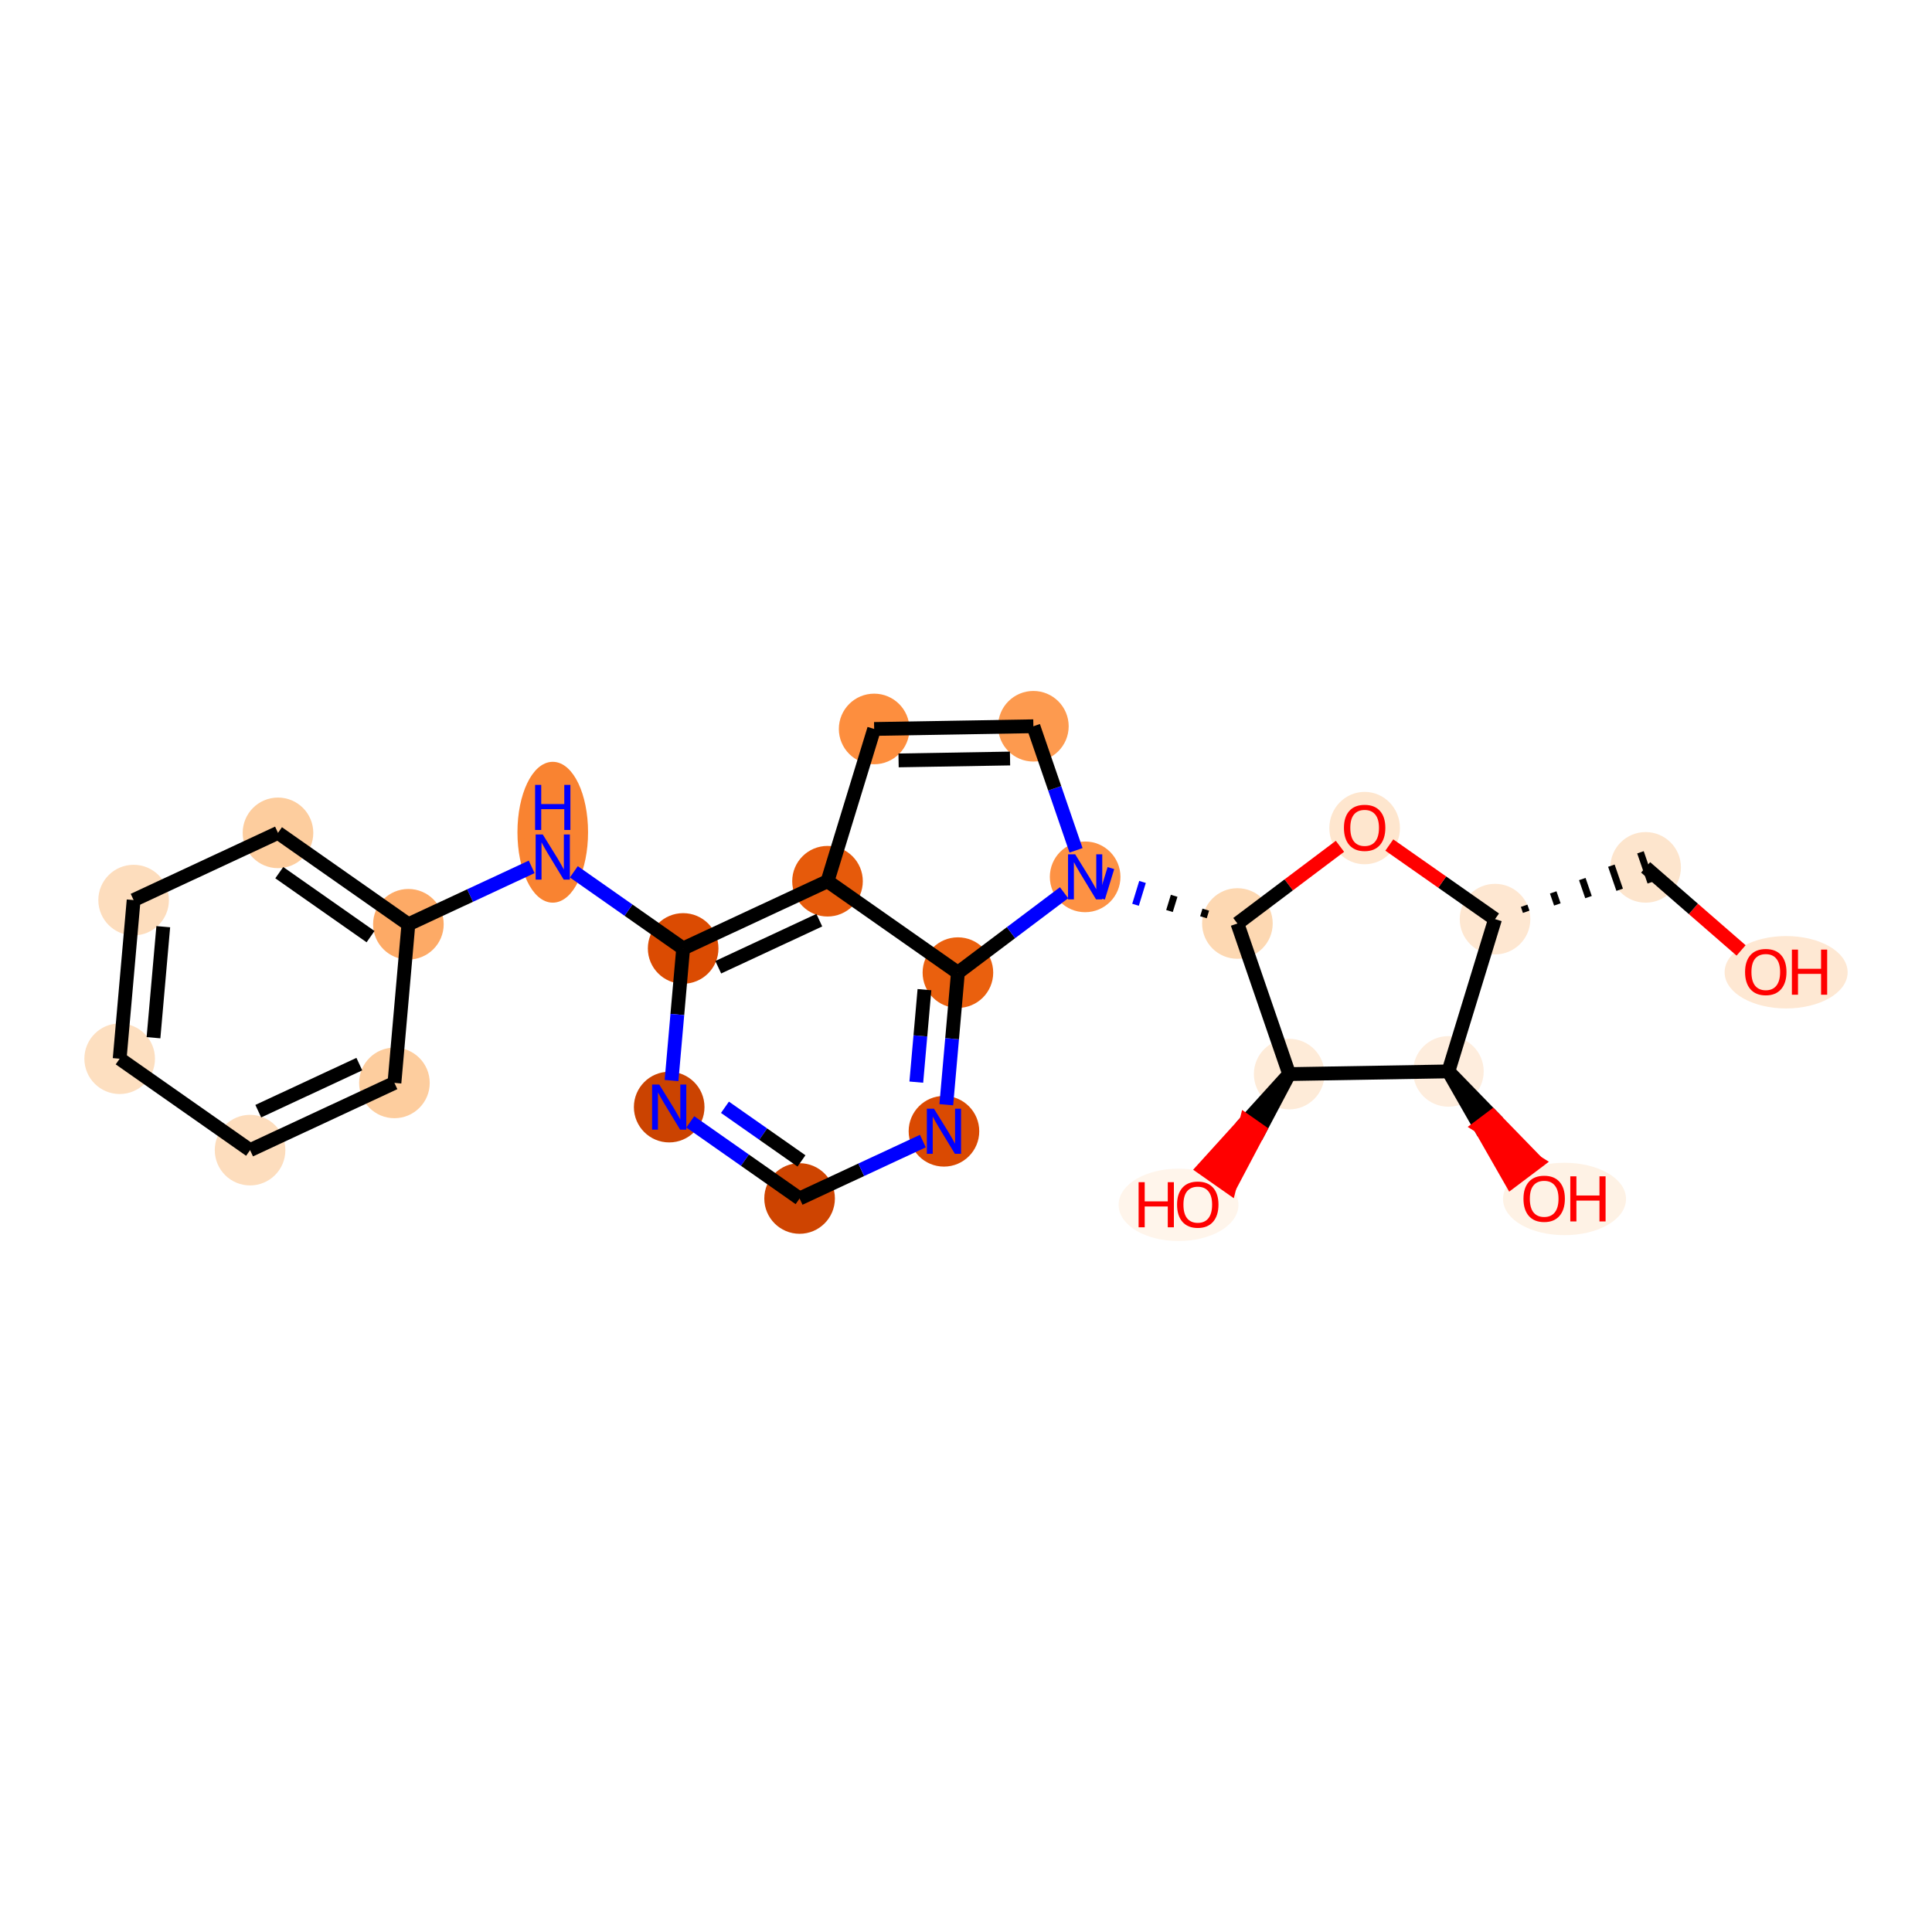 <?xml version='1.0' encoding='iso-8859-1'?>
<svg version='1.1' baseProfile='full'
              xmlns='http://www.w3.org/2000/svg'
                      xmlns:rdkit='http://www.rdkit.org/xml'
                      xmlns:xlink='http://www.w3.org/1999/xlink'
                  xml:space='preserve'
width='280px' height='280px' viewBox='0 0 280 280'>
<!-- END OF HEADER -->
<rect style='opacity:1.0;fill:#FFFFFF;stroke:none' width='280' height='280' x='0' y='0'> </rect>
<ellipse cx='258.858' cy='140.906' rx='8.414' ry='4.746'  style='fill:#FEE8D3;fill-rule:evenodd;stroke:#FEE8D3;stroke-width:1.0px;stroke-linecap:butt;stroke-linejoin:miter;stroke-opacity:1' />
<ellipse cx='238.498' cy='125.705' rx='4.616' ry='4.616'  style='fill:#FDE5CD;fill-rule:evenodd;stroke:#FDE5CD;stroke-width:1.0px;stroke-linecap:butt;stroke-linejoin:miter;stroke-opacity:1' />
<ellipse cx='216.673' cy='133.207' rx='4.616' ry='4.616'  style='fill:#FEE7D1;fill-rule:evenodd;stroke:#FEE7D1;stroke-width:1.0px;stroke-linecap:butt;stroke-linejoin:miter;stroke-opacity:1' />
<ellipse cx='197.774' cy='120.011' rx='4.616' ry='4.746'  style='fill:#FEE6CE;fill-rule:evenodd;stroke:#FEE6CE;stroke-width:1.0px;stroke-linecap:butt;stroke-linejoin:miter;stroke-opacity:1' />
<ellipse cx='179.335' cy='133.84' rx='4.616' ry='4.616'  style='fill:#FDD8B2;fill-rule:evenodd;stroke:#FDD8B2;stroke-width:1.0px;stroke-linecap:butt;stroke-linejoin:miter;stroke-opacity:1' />
<ellipse cx='157.267' cy='127.081' rx='4.616' ry='4.622'  style='fill:#FD9244;fill-rule:evenodd;stroke:#FD9244;stroke-width:1.0px;stroke-linecap:butt;stroke-linejoin:miter;stroke-opacity:1' />
<ellipse cx='149.765' cy='105.255' rx='4.616' ry='4.616'  style='fill:#FD9A4F;fill-rule:evenodd;stroke:#FD9A4F;stroke-width:1.0px;stroke-linecap:butt;stroke-linejoin:miter;stroke-opacity:1' />
<ellipse cx='126.689' cy='105.646' rx='4.616' ry='4.616'  style='fill:#FD8E3E;fill-rule:evenodd;stroke:#FD8E3E;stroke-width:1.0px;stroke-linecap:butt;stroke-linejoin:miter;stroke-opacity:1' />
<ellipse cx='119.93' cy='127.713' rx='4.616' ry='4.616'  style='fill:#E65A0B;fill-rule:evenodd;stroke:#E65A0B;stroke-width:1.0px;stroke-linecap:butt;stroke-linejoin:miter;stroke-opacity:1' />
<ellipse cx='99.008' cy='137.456' rx='4.616' ry='4.616'  style='fill:#DB4B02;fill-rule:evenodd;stroke:#DB4B02;stroke-width:1.0px;stroke-linecap:butt;stroke-linejoin:miter;stroke-opacity:1' />
<ellipse cx='80.109' cy='120.614' rx='4.616' ry='9.706'  style='fill:#F98331;fill-rule:evenodd;stroke:#F98331;stroke-width:1.0px;stroke-linecap:butt;stroke-linejoin:miter;stroke-opacity:1' />
<ellipse cx='59.187' cy='133.952' rx='4.616' ry='4.616'  style='fill:#FDAA66;fill-rule:evenodd;stroke:#FDAA66;stroke-width:1.0px;stroke-linecap:butt;stroke-linejoin:miter;stroke-opacity:1' />
<ellipse cx='40.288' cy='120.705' rx='4.616' ry='4.616'  style='fill:#FDCD9E;fill-rule:evenodd;stroke:#FDCD9E;stroke-width:1.0px;stroke-linecap:butt;stroke-linejoin:miter;stroke-opacity:1' />
<ellipse cx='19.366' cy='130.448' rx='4.616' ry='4.616'  style='fill:#FDDDBD;fill-rule:evenodd;stroke:#FDDDBD;stroke-width:1.0px;stroke-linecap:butt;stroke-linejoin:miter;stroke-opacity:1' />
<ellipse cx='17.343' cy='153.438' rx='4.616' ry='4.616'  style='fill:#FDDFC0;fill-rule:evenodd;stroke:#FDDFC0;stroke-width:1.0px;stroke-linecap:butt;stroke-linejoin:miter;stroke-opacity:1' />
<ellipse cx='36.242' cy='166.686' rx='4.616' ry='4.616'  style='fill:#FDDDBD;fill-rule:evenodd;stroke:#FDDDBD;stroke-width:1.0px;stroke-linecap:butt;stroke-linejoin:miter;stroke-opacity:1' />
<ellipse cx='57.164' cy='156.943' rx='4.616' ry='4.616'  style='fill:#FDCD9E;fill-rule:evenodd;stroke:#FDCD9E;stroke-width:1.0px;stroke-linecap:butt;stroke-linejoin:miter;stroke-opacity:1' />
<ellipse cx='96.984' cy='160.447' rx='4.616' ry='4.622'  style='fill:#CB4301;fill-rule:evenodd;stroke:#CB4301;stroke-width:1.0px;stroke-linecap:butt;stroke-linejoin:miter;stroke-opacity:1' />
<ellipse cx='115.883' cy='173.694' rx='4.616' ry='4.616'  style='fill:#CE4401;fill-rule:evenodd;stroke:#CE4401;stroke-width:1.0px;stroke-linecap:butt;stroke-linejoin:miter;stroke-opacity:1' />
<ellipse cx='136.805' cy='163.951' rx='4.616' ry='4.622'  style='fill:#DA4A02;fill-rule:evenodd;stroke:#DA4A02;stroke-width:1.0px;stroke-linecap:butt;stroke-linejoin:miter;stroke-opacity:1' />
<ellipse cx='138.828' cy='140.961' rx='4.616' ry='4.616'  style='fill:#EA600E;fill-rule:evenodd;stroke:#EA600E;stroke-width:1.0px;stroke-linecap:butt;stroke-linejoin:miter;stroke-opacity:1' />
<ellipse cx='186.838' cy='155.666' rx='4.616' ry='4.616'  style='fill:#FEEBD8;fill-rule:evenodd;stroke:#FEEBD8;stroke-width:1.0px;stroke-linecap:butt;stroke-linejoin:miter;stroke-opacity:1' />
<ellipse cx='170.802' cy='174.615' rx='8.186' ry='4.746'  style='fill:#FFF5EB;fill-rule:evenodd;stroke:#FFF5EB;stroke-width:1.0px;stroke-linecap:butt;stroke-linejoin:miter;stroke-opacity:1' />
<ellipse cx='209.914' cy='155.275' rx='4.616' ry='4.616'  style='fill:#FEEDDD;fill-rule:evenodd;stroke:#FEEDDD;stroke-width:1.0px;stroke-linecap:butt;stroke-linejoin:miter;stroke-opacity:1' />
<ellipse cx='226.743' cy='173.764' rx='8.414' ry='4.746'  style='fill:#FEF2E5;fill-rule:evenodd;stroke:#FEF2E5;stroke-width:1.0px;stroke-linecap:butt;stroke-linejoin:miter;stroke-opacity:1' />
<path class='bond-0 atom-0 atom-1' d='M 252.332,137.742 L 245.415,131.723' style='fill:none;fill-rule:evenodd;stroke:#FF0000;stroke-width:2.0px;stroke-linecap:butt;stroke-linejoin:miter;stroke-opacity:1' />
<path class='bond-0 atom-0 atom-1' d='M 245.415,131.723 L 238.498,125.705' style='fill:none;fill-rule:evenodd;stroke:#000000;stroke-width:2.0px;stroke-linecap:butt;stroke-linejoin:miter;stroke-opacity:1' />
<path class='bond-1 atom-2 atom-1' d='M 221.188,132.143 L 220.888,131.27' style='fill:none;fill-rule:evenodd;stroke:#000000;stroke-width:1.0px;stroke-linecap:butt;stroke-linejoin:miter;stroke-opacity:1' />
<path class='bond-1 atom-2 atom-1' d='M 225.703,131.079 L 225.103,129.333' style='fill:none;fill-rule:evenodd;stroke:#000000;stroke-width:1.0px;stroke-linecap:butt;stroke-linejoin:miter;stroke-opacity:1' />
<path class='bond-1 atom-2 atom-1' d='M 230.218,130.015 L 229.318,127.396' style='fill:none;fill-rule:evenodd;stroke:#000000;stroke-width:1.0px;stroke-linecap:butt;stroke-linejoin:miter;stroke-opacity:1' />
<path class='bond-1 atom-2 atom-1' d='M 234.733,128.951 L 233.533,125.459' style='fill:none;fill-rule:evenodd;stroke:#000000;stroke-width:1.0px;stroke-linecap:butt;stroke-linejoin:miter;stroke-opacity:1' />
<path class='bond-1 atom-2 atom-1' d='M 239.249,127.887 L 237.748,123.522' style='fill:none;fill-rule:evenodd;stroke:#000000;stroke-width:1.0px;stroke-linecap:butt;stroke-linejoin:miter;stroke-opacity:1' />
<path class='bond-2 atom-2 atom-3' d='M 216.673,133.207 L 209.012,127.837' style='fill:none;fill-rule:evenodd;stroke:#000000;stroke-width:2.0px;stroke-linecap:butt;stroke-linejoin:miter;stroke-opacity:1' />
<path class='bond-2 atom-2 atom-3' d='M 209.012,127.837 L 201.351,122.467' style='fill:none;fill-rule:evenodd;stroke:#FF0000;stroke-width:2.0px;stroke-linecap:butt;stroke-linejoin:miter;stroke-opacity:1' />
<path class='bond-24 atom-23 atom-2' d='M 209.914,155.275 L 216.673,133.207' style='fill:none;fill-rule:evenodd;stroke:#000000;stroke-width:2.0px;stroke-linecap:butt;stroke-linejoin:miter;stroke-opacity:1' />
<path class='bond-3 atom-3 atom-4' d='M 194.197,122.653 L 186.766,128.246' style='fill:none;fill-rule:evenodd;stroke:#FF0000;stroke-width:2.0px;stroke-linecap:butt;stroke-linejoin:miter;stroke-opacity:1' />
<path class='bond-3 atom-3 atom-4' d='M 186.766,128.246 L 179.335,133.84' style='fill:none;fill-rule:evenodd;stroke:#000000;stroke-width:2.0px;stroke-linecap:butt;stroke-linejoin:miter;stroke-opacity:1' />
<path class='bond-4 atom-4 atom-5' d='M 174.751,131.832 L 174.413,132.936' style='fill:none;fill-rule:evenodd;stroke:#000000;stroke-width:1.0px;stroke-linecap:butt;stroke-linejoin:miter;stroke-opacity:1' />
<path class='bond-4 atom-4 atom-5' d='M 170.167,129.825 L 169.491,132.032' style='fill:none;fill-rule:evenodd;stroke:#000000;stroke-width:1.0px;stroke-linecap:butt;stroke-linejoin:miter;stroke-opacity:1' />
<path class='bond-4 atom-4 atom-5' d='M 165.583,127.817 L 164.569,131.128' style='fill:none;fill-rule:evenodd;stroke:#0000FF;stroke-width:1.0px;stroke-linecap:butt;stroke-linejoin:miter;stroke-opacity:1' />
<path class='bond-4 atom-4 atom-5' d='M 160.999,125.81 L 159.647,130.223' style='fill:none;fill-rule:evenodd;stroke:#0000FF;stroke-width:1.0px;stroke-linecap:butt;stroke-linejoin:miter;stroke-opacity:1' />
<path class='bond-20 atom-4 atom-21' d='M 179.335,133.84 L 186.838,155.666' style='fill:none;fill-rule:evenodd;stroke:#000000;stroke-width:2.0px;stroke-linecap:butt;stroke-linejoin:miter;stroke-opacity:1' />
<path class='bond-5 atom-5 atom-6' d='M 155.946,123.236 L 152.855,114.245' style='fill:none;fill-rule:evenodd;stroke:#0000FF;stroke-width:2.0px;stroke-linecap:butt;stroke-linejoin:miter;stroke-opacity:1' />
<path class='bond-5 atom-5 atom-6' d='M 152.855,114.245 L 149.765,105.255' style='fill:none;fill-rule:evenodd;stroke:#000000;stroke-width:2.0px;stroke-linecap:butt;stroke-linejoin:miter;stroke-opacity:1' />
<path class='bond-25 atom-20 atom-5' d='M 138.828,140.961 L 146.52,135.171' style='fill:none;fill-rule:evenodd;stroke:#000000;stroke-width:2.0px;stroke-linecap:butt;stroke-linejoin:miter;stroke-opacity:1' />
<path class='bond-25 atom-20 atom-5' d='M 146.52,135.171 L 154.212,129.381' style='fill:none;fill-rule:evenodd;stroke:#0000FF;stroke-width:2.0px;stroke-linecap:butt;stroke-linejoin:miter;stroke-opacity:1' />
<path class='bond-6 atom-6 atom-7' d='M 149.765,105.255 L 126.689,105.646' style='fill:none;fill-rule:evenodd;stroke:#000000;stroke-width:2.0px;stroke-linecap:butt;stroke-linejoin:miter;stroke-opacity:1' />
<path class='bond-6 atom-6 atom-7' d='M 146.382,109.929 L 130.228,110.203' style='fill:none;fill-rule:evenodd;stroke:#000000;stroke-width:2.0px;stroke-linecap:butt;stroke-linejoin:miter;stroke-opacity:1' />
<path class='bond-7 atom-7 atom-8' d='M 126.689,105.646 L 119.93,127.713' style='fill:none;fill-rule:evenodd;stroke:#000000;stroke-width:2.0px;stroke-linecap:butt;stroke-linejoin:miter;stroke-opacity:1' />
<path class='bond-8 atom-8 atom-9' d='M 119.93,127.713 L 99.008,137.456' style='fill:none;fill-rule:evenodd;stroke:#000000;stroke-width:2.0px;stroke-linecap:butt;stroke-linejoin:miter;stroke-opacity:1' />
<path class='bond-8 atom-8 atom-9' d='M 118.74,133.359 L 104.095,140.179' style='fill:none;fill-rule:evenodd;stroke:#000000;stroke-width:2.0px;stroke-linecap:butt;stroke-linejoin:miter;stroke-opacity:1' />
<path class='bond-26 atom-20 atom-8' d='M 138.828,140.961 L 119.93,127.713' style='fill:none;fill-rule:evenodd;stroke:#000000;stroke-width:2.0px;stroke-linecap:butt;stroke-linejoin:miter;stroke-opacity:1' />
<path class='bond-9 atom-9 atom-10' d='M 99.008,137.456 L 91.086,131.904' style='fill:none;fill-rule:evenodd;stroke:#000000;stroke-width:2.0px;stroke-linecap:butt;stroke-linejoin:miter;stroke-opacity:1' />
<path class='bond-9 atom-9 atom-10' d='M 91.086,131.904 L 83.165,126.351' style='fill:none;fill-rule:evenodd;stroke:#0000FF;stroke-width:2.0px;stroke-linecap:butt;stroke-linejoin:miter;stroke-opacity:1' />
<path class='bond-16 atom-9 atom-17' d='M 99.008,137.456 L 98.165,147.029' style='fill:none;fill-rule:evenodd;stroke:#000000;stroke-width:2.0px;stroke-linecap:butt;stroke-linejoin:miter;stroke-opacity:1' />
<path class='bond-16 atom-9 atom-17' d='M 98.165,147.029 L 97.323,156.602' style='fill:none;fill-rule:evenodd;stroke:#0000FF;stroke-width:2.0px;stroke-linecap:butt;stroke-linejoin:miter;stroke-opacity:1' />
<path class='bond-10 atom-10 atom-11' d='M 77.053,125.632 L 68.12,129.792' style='fill:none;fill-rule:evenodd;stroke:#0000FF;stroke-width:2.0px;stroke-linecap:butt;stroke-linejoin:miter;stroke-opacity:1' />
<path class='bond-10 atom-10 atom-11' d='M 68.12,129.792 L 59.187,133.952' style='fill:none;fill-rule:evenodd;stroke:#000000;stroke-width:2.0px;stroke-linecap:butt;stroke-linejoin:miter;stroke-opacity:1' />
<path class='bond-11 atom-11 atom-12' d='M 59.187,133.952 L 40.288,120.705' style='fill:none;fill-rule:evenodd;stroke:#000000;stroke-width:2.0px;stroke-linecap:butt;stroke-linejoin:miter;stroke-opacity:1' />
<path class='bond-11 atom-11 atom-12' d='M 53.703,135.745 L 40.474,126.471' style='fill:none;fill-rule:evenodd;stroke:#000000;stroke-width:2.0px;stroke-linecap:butt;stroke-linejoin:miter;stroke-opacity:1' />
<path class='bond-27 atom-16 atom-11' d='M 57.164,156.943 L 59.187,133.952' style='fill:none;fill-rule:evenodd;stroke:#000000;stroke-width:2.0px;stroke-linecap:butt;stroke-linejoin:miter;stroke-opacity:1' />
<path class='bond-12 atom-12 atom-13' d='M 40.288,120.705 L 19.366,130.448' style='fill:none;fill-rule:evenodd;stroke:#000000;stroke-width:2.0px;stroke-linecap:butt;stroke-linejoin:miter;stroke-opacity:1' />
<path class='bond-13 atom-13 atom-14' d='M 19.366,130.448 L 17.343,153.438' style='fill:none;fill-rule:evenodd;stroke:#000000;stroke-width:2.0px;stroke-linecap:butt;stroke-linejoin:miter;stroke-opacity:1' />
<path class='bond-13 atom-13 atom-14' d='M 23.661,134.301 L 22.245,150.394' style='fill:none;fill-rule:evenodd;stroke:#000000;stroke-width:2.0px;stroke-linecap:butt;stroke-linejoin:miter;stroke-opacity:1' />
<path class='bond-14 atom-14 atom-15' d='M 17.343,153.438 L 36.242,166.686' style='fill:none;fill-rule:evenodd;stroke:#000000;stroke-width:2.0px;stroke-linecap:butt;stroke-linejoin:miter;stroke-opacity:1' />
<path class='bond-15 atom-15 atom-16' d='M 36.242,166.686 L 57.164,156.943' style='fill:none;fill-rule:evenodd;stroke:#000000;stroke-width:2.0px;stroke-linecap:butt;stroke-linejoin:miter;stroke-opacity:1' />
<path class='bond-15 atom-15 atom-16' d='M 37.431,161.04 L 52.077,154.22' style='fill:none;fill-rule:evenodd;stroke:#000000;stroke-width:2.0px;stroke-linecap:butt;stroke-linejoin:miter;stroke-opacity:1' />
<path class='bond-17 atom-17 atom-18' d='M 100.04,162.589 L 107.962,168.142' style='fill:none;fill-rule:evenodd;stroke:#0000FF;stroke-width:2.0px;stroke-linecap:butt;stroke-linejoin:miter;stroke-opacity:1' />
<path class='bond-17 atom-17 atom-18' d='M 107.962,168.142 L 115.883,173.694' style='fill:none;fill-rule:evenodd;stroke:#000000;stroke-width:2.0px;stroke-linecap:butt;stroke-linejoin:miter;stroke-opacity:1' />
<path class='bond-17 atom-17 atom-18' d='M 105.066,160.475 L 110.611,164.362' style='fill:none;fill-rule:evenodd;stroke:#0000FF;stroke-width:2.0px;stroke-linecap:butt;stroke-linejoin:miter;stroke-opacity:1' />
<path class='bond-17 atom-17 atom-18' d='M 110.611,164.362 L 116.156,168.249' style='fill:none;fill-rule:evenodd;stroke:#000000;stroke-width:2.0px;stroke-linecap:butt;stroke-linejoin:miter;stroke-opacity:1' />
<path class='bond-18 atom-18 atom-19' d='M 115.883,173.694 L 124.816,169.534' style='fill:none;fill-rule:evenodd;stroke:#000000;stroke-width:2.0px;stroke-linecap:butt;stroke-linejoin:miter;stroke-opacity:1' />
<path class='bond-18 atom-18 atom-19' d='M 124.816,169.534 L 133.749,165.374' style='fill:none;fill-rule:evenodd;stroke:#0000FF;stroke-width:2.0px;stroke-linecap:butt;stroke-linejoin:miter;stroke-opacity:1' />
<path class='bond-19 atom-19 atom-20' d='M 137.143,160.106 L 137.986,150.534' style='fill:none;fill-rule:evenodd;stroke:#0000FF;stroke-width:2.0px;stroke-linecap:butt;stroke-linejoin:miter;stroke-opacity:1' />
<path class='bond-19 atom-19 atom-20' d='M 137.986,150.534 L 138.828,140.961' style='fill:none;fill-rule:evenodd;stroke:#000000;stroke-width:2.0px;stroke-linecap:butt;stroke-linejoin:miter;stroke-opacity:1' />
<path class='bond-19 atom-19 atom-20' d='M 132.798,156.83 L 133.388,150.129' style='fill:none;fill-rule:evenodd;stroke:#0000FF;stroke-width:2.0px;stroke-linecap:butt;stroke-linejoin:miter;stroke-opacity:1' />
<path class='bond-19 atom-19 atom-20' d='M 133.388,150.129 L 133.978,143.428' style='fill:none;fill-rule:evenodd;stroke:#000000;stroke-width:2.0px;stroke-linecap:butt;stroke-linejoin:miter;stroke-opacity:1' />
<path class='bond-21 atom-21 atom-22' d='M 186.838,155.666 L 180.629,162.512 L 182.519,163.836 Z' style='fill:#000000;fill-rule:evenodd;fill-opacity:1;stroke:#000000;stroke-width:2.0px;stroke-linecap:butt;stroke-linejoin:miter;stroke-opacity:1;' />
<path class='bond-21 atom-21 atom-22' d='M 180.629,162.512 L 178.201,172.007 L 174.421,169.358 Z' style='fill:#FF0000;fill-rule:evenodd;fill-opacity:1;stroke:#FF0000;stroke-width:2.0px;stroke-linecap:butt;stroke-linejoin:miter;stroke-opacity:1;' />
<path class='bond-21 atom-21 atom-22' d='M 180.629,162.512 L 182.519,163.836 L 178.201,172.007 Z' style='fill:#FF0000;fill-rule:evenodd;fill-opacity:1;stroke:#FF0000;stroke-width:2.0px;stroke-linecap:butt;stroke-linejoin:miter;stroke-opacity:1;' />
<path class='bond-22 atom-21 atom-23' d='M 186.838,155.666 L 209.914,155.275' style='fill:none;fill-rule:evenodd;stroke:#000000;stroke-width:2.0px;stroke-linecap:butt;stroke-linejoin:miter;stroke-opacity:1' />
<path class='bond-23 atom-23 atom-24' d='M 209.914,155.275 L 214.471,163.247 L 216.314,161.859 Z' style='fill:#000000;fill-rule:evenodd;fill-opacity:1;stroke:#000000;stroke-width:2.0px;stroke-linecap:butt;stroke-linejoin:miter;stroke-opacity:1;' />
<path class='bond-23 atom-23 atom-24' d='M 214.471,163.247 L 222.715,168.444 L 219.028,171.22 Z' style='fill:#FF0000;fill-rule:evenodd;fill-opacity:1;stroke:#FF0000;stroke-width:2.0px;stroke-linecap:butt;stroke-linejoin:miter;stroke-opacity:1;' />
<path class='bond-23 atom-23 atom-24' d='M 214.471,163.247 L 216.314,161.859 L 222.715,168.444 Z' style='fill:#FF0000;fill-rule:evenodd;fill-opacity:1;stroke:#FF0000;stroke-width:2.0px;stroke-linecap:butt;stroke-linejoin:miter;stroke-opacity:1;' />
<path  class='atom-0' d='M 252.909 140.873
Q 252.909 139.304, 253.684 138.427
Q 254.459 137.55, 255.909 137.55
Q 257.358 137.55, 258.134 138.427
Q 258.909 139.304, 258.909 140.873
Q 258.909 142.461, 258.124 143.366
Q 257.34 144.261, 255.909 144.261
Q 254.469 144.261, 253.684 143.366
Q 252.909 142.47, 252.909 140.873
M 255.909 143.523
Q 256.906 143.523, 257.441 142.858
Q 257.986 142.184, 257.986 140.873
Q 257.986 139.59, 257.441 138.944
Q 256.906 138.288, 255.909 138.288
Q 254.912 138.288, 254.367 138.935
Q 253.832 139.581, 253.832 140.873
Q 253.832 142.193, 254.367 142.858
Q 254.912 143.523, 255.909 143.523
' fill='#FF0000'/>
<path  class='atom-0' d='M 259.694 137.624
L 260.58 137.624
L 260.58 140.402
L 263.922 140.402
L 263.922 137.624
L 264.808 137.624
L 264.808 144.16
L 263.922 144.16
L 263.922 141.141
L 260.58 141.141
L 260.58 144.16
L 259.694 144.16
L 259.694 137.624
' fill='#FF0000'/>
<path  class='atom-3' d='M 194.774 119.978
Q 194.774 118.409, 195.549 117.532
Q 196.325 116.655, 197.774 116.655
Q 199.223 116.655, 199.999 117.532
Q 200.774 118.409, 200.774 119.978
Q 200.774 121.566, 199.99 122.471
Q 199.205 123.366, 197.774 123.366
Q 196.334 123.366, 195.549 122.471
Q 194.774 121.575, 194.774 119.978
M 197.774 122.628
Q 198.771 122.628, 199.306 121.963
Q 199.851 121.289, 199.851 119.978
Q 199.851 118.695, 199.306 118.049
Q 198.771 117.393, 197.774 117.393
Q 196.777 117.393, 196.232 118.04
Q 195.697 118.686, 195.697 119.978
Q 195.697 121.298, 196.232 121.963
Q 196.777 122.628, 197.774 122.628
' fill='#FF0000'/>
<path  class='atom-5' d='M 155.823 123.813
L 157.964 127.275
Q 158.177 127.616, 158.518 128.235
Q 158.86 128.853, 158.878 128.89
L 158.878 123.813
L 159.746 123.813
L 159.746 130.349
L 158.851 130.349
L 156.552 126.564
Q 156.284 126.121, 155.998 125.613
Q 155.721 125.105, 155.638 124.948
L 155.638 130.349
L 154.789 130.349
L 154.789 123.813
L 155.823 123.813
' fill='#0000FF'/>
<path  class='atom-10' d='M 78.664 120.941
L 80.806 124.403
Q 81.018 124.744, 81.36 125.363
Q 81.701 125.982, 81.72 126.018
L 81.72 120.941
L 82.588 120.941
L 82.588 127.477
L 81.692 127.477
L 79.394 123.692
Q 79.126 123.249, 78.84 122.741
Q 78.563 122.233, 78.48 122.077
L 78.48 127.477
L 77.63 127.477
L 77.63 120.941
L 78.664 120.941
' fill='#0000FF'/>
<path  class='atom-10' d='M 77.552 113.751
L 78.438 113.751
L 78.438 116.53
L 81.78 116.53
L 81.78 113.751
L 82.666 113.751
L 82.666 120.287
L 81.78 120.287
L 81.78 117.269
L 78.438 117.269
L 78.438 120.287
L 77.552 120.287
L 77.552 113.751
' fill='#0000FF'/>
<path  class='atom-17' d='M 95.54 157.179
L 97.681 160.641
Q 97.894 160.982, 98.235 161.601
Q 98.577 162.219, 98.595 162.256
L 98.595 157.179
L 99.463 157.179
L 99.463 163.715
L 98.568 163.715
L 96.269 159.93
Q 96.001 159.487, 95.715 158.979
Q 95.438 158.471, 95.355 158.314
L 95.355 163.715
L 94.506 163.715
L 94.506 157.179
L 95.54 157.179
' fill='#0000FF'/>
<path  class='atom-19' d='M 135.36 160.683
L 137.502 164.145
Q 137.714 164.487, 138.056 165.105
Q 138.398 165.724, 138.416 165.761
L 138.416 160.683
L 139.284 160.683
L 139.284 167.219
L 138.388 167.219
L 136.09 163.434
Q 135.822 162.991, 135.536 162.483
Q 135.259 161.976, 135.176 161.819
L 135.176 167.219
L 134.326 167.219
L 134.326 160.683
L 135.36 160.683
' fill='#0000FF'/>
<path  class='atom-22' d='M 165.014 171.333
L 165.9 171.333
L 165.9 174.112
L 169.242 174.112
L 169.242 171.333
L 170.128 171.333
L 170.128 177.869
L 169.242 177.869
L 169.242 174.851
L 165.9 174.851
L 165.9 177.869
L 165.014 177.869
L 165.014 171.333
' fill='#FF0000'/>
<path  class='atom-22' d='M 170.59 174.583
Q 170.59 173.013, 171.365 172.136
Q 172.141 171.259, 173.59 171.259
Q 175.04 171.259, 175.815 172.136
Q 176.59 173.013, 176.59 174.583
Q 176.59 176.171, 175.806 177.075
Q 175.021 177.971, 173.59 177.971
Q 172.15 177.971, 171.365 177.075
Q 170.59 176.18, 170.59 174.583
M 173.59 177.232
Q 174.587 177.232, 175.123 176.568
Q 175.667 175.894, 175.667 174.583
Q 175.667 173.3, 175.123 172.653
Q 174.587 171.998, 173.59 171.998
Q 172.593 171.998, 172.048 172.644
Q 171.513 173.29, 171.513 174.583
Q 171.513 175.903, 172.048 176.568
Q 172.593 177.232, 173.59 177.232
' fill='#FF0000'/>
<path  class='atom-24' d='M 220.793 173.732
Q 220.793 172.163, 221.569 171.286
Q 222.344 170.409, 223.794 170.409
Q 225.243 170.409, 226.018 171.286
Q 226.794 172.163, 226.794 173.732
Q 226.794 175.32, 226.009 176.225
Q 225.225 177.12, 223.794 177.12
Q 222.353 177.12, 221.569 176.225
Q 220.793 175.329, 220.793 173.732
M 223.794 176.382
Q 224.791 176.382, 225.326 175.717
Q 225.871 175.043, 225.871 173.732
Q 225.871 172.449, 225.326 171.803
Q 224.791 171.147, 223.794 171.147
Q 222.797 171.147, 222.252 171.794
Q 221.716 172.44, 221.716 173.732
Q 221.716 175.052, 222.252 175.717
Q 222.797 176.382, 223.794 176.382
' fill='#FF0000'/>
<path  class='atom-24' d='M 227.579 170.483
L 228.465 170.483
L 228.465 173.261
L 231.807 173.261
L 231.807 170.483
L 232.693 170.483
L 232.693 177.019
L 231.807 177.019
L 231.807 174
L 228.465 174
L 228.465 177.019
L 227.579 177.019
L 227.579 170.483
' fill='#FF0000'/>
</svg>
